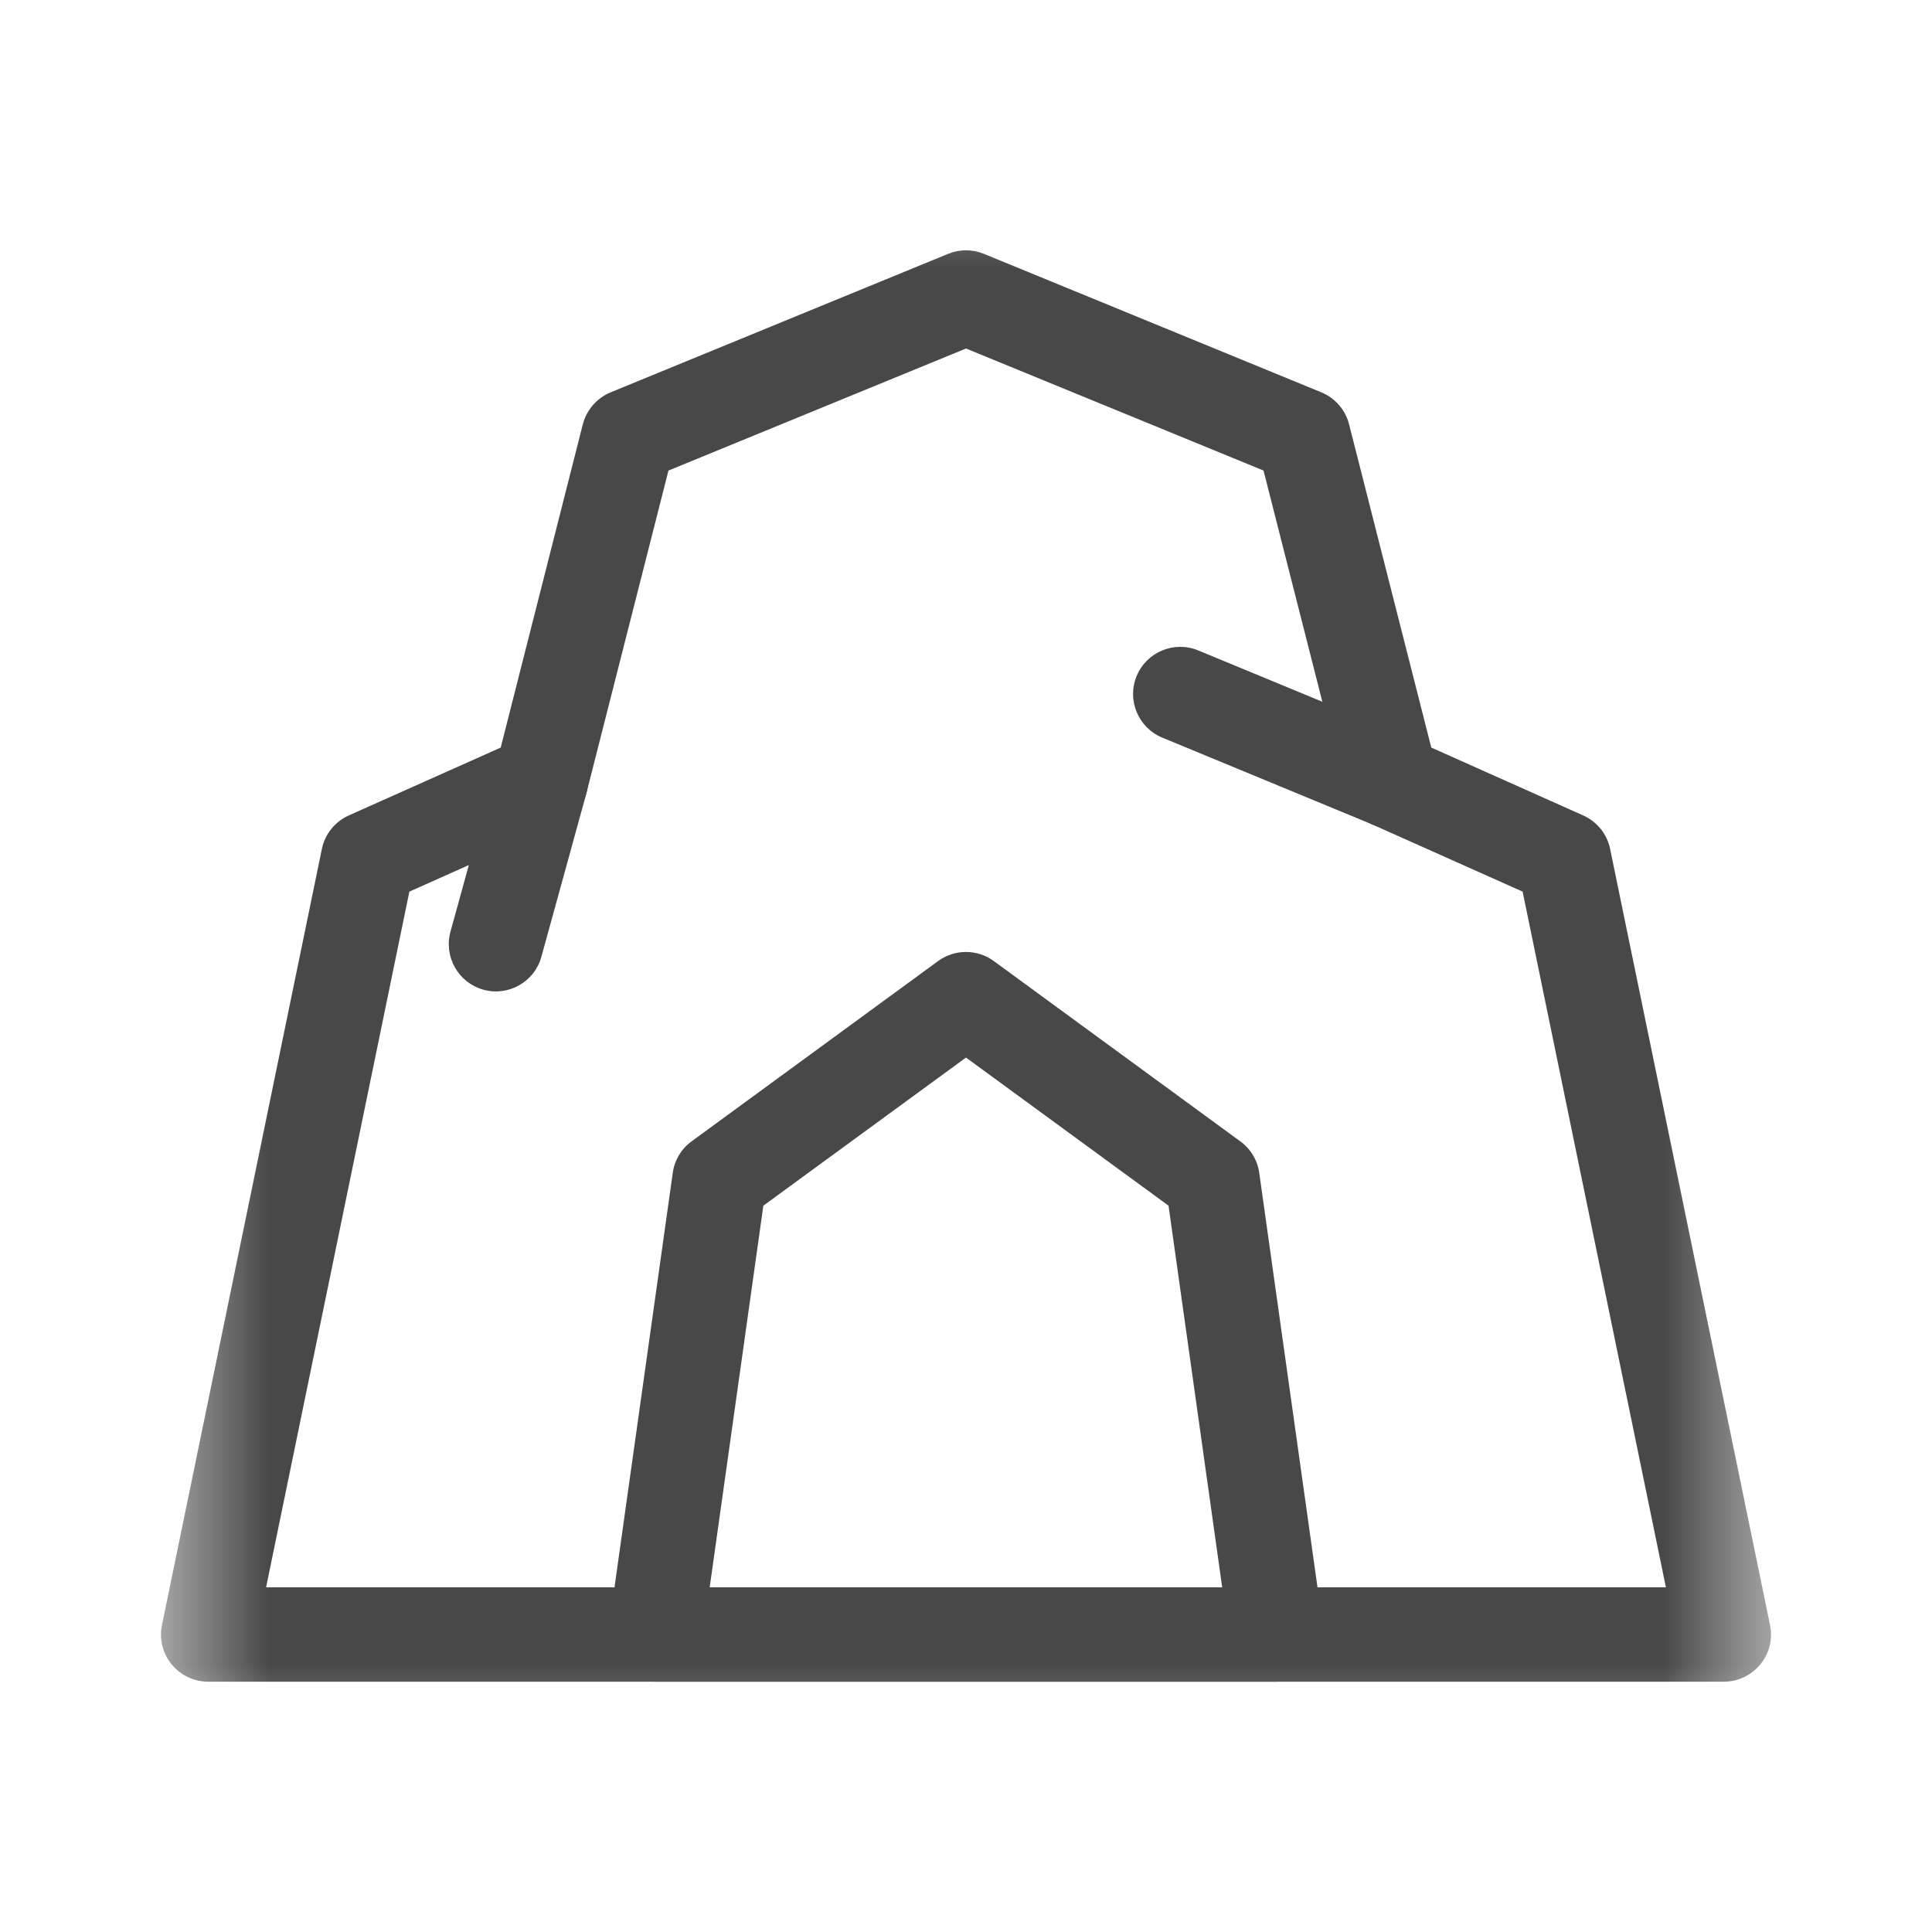 <svg width="18" height="18" viewBox="0 0 18 18" fill="none" xmlns="http://www.w3.org/2000/svg">
<mask id="mask0_2601_15557" style="mask-type:luminance" maskUnits="userSpaceOnUse" x="1" y="1" width="16" height="16">
<path d="M1.5 1.5H16.5V16.5H1.5V1.5Z" fill="white"/>
</mask>
<g mask="url(#mask0_2601_15557)">
<path fill-rule="evenodd" clip-rule="evenodd" d="M1.599 15.506C1.682 15.608 1.807 15.668 1.939 15.668H16.061C16.193 15.668 16.318 15.608 16.401 15.506C16.485 15.404 16.518 15.269 16.491 15.14L15.001 7.909C14.973 7.771 14.879 7.655 14.75 7.597L13.335 6.965L12.569 3.953C12.535 3.819 12.439 3.708 12.31 3.655L9.167 2.365C9.06 2.321 8.94 2.321 8.833 2.365L5.69 3.655C5.561 3.708 5.465 3.819 5.43 3.953L4.665 6.965L3.25 7.597C3.121 7.655 3.027 7.771 2.999 7.909L1.509 15.14C1.482 15.269 1.515 15.404 1.599 15.506ZM2.479 14.789L3.814 8.307L5.218 7.68C5.34 7.625 5.431 7.517 5.464 7.387L6.228 4.384L9 3.247L11.772 4.384L12.536 7.387C12.569 7.517 12.66 7.625 12.782 7.68L14.186 8.307L15.521 14.789H2.479Z" fill="#484848"/>
<path fill-rule="evenodd" clip-rule="evenodd" d="M5.775 15.517C5.859 15.613 5.98 15.668 6.107 15.668H11.893C12.02 15.668 12.141 15.613 12.224 15.517C12.308 15.421 12.346 15.293 12.328 15.167L11.732 10.927C11.716 10.81 11.652 10.704 11.556 10.634L9.259 8.954C9.105 8.841 8.895 8.841 8.74 8.954L6.443 10.634C6.347 10.704 6.284 10.81 6.268 10.927L5.672 15.167C5.654 15.293 5.692 15.421 5.775 15.517ZM6.612 14.789L7.112 11.233L9 9.853L10.887 11.233L11.387 14.789H6.612Z" fill="#484848"/>
</g>
<path fill-rule="evenodd" clip-rule="evenodd" d="M4.504 9.221C4.738 9.285 4.98 9.148 5.044 8.914L5.462 7.396C5.527 7.162 5.389 6.92 5.155 6.855C4.921 6.791 4.679 6.928 4.615 7.162L4.197 8.68C4.133 8.914 4.27 9.156 4.504 9.221Z" fill="#484848"/>
<path fill-rule="evenodd" clip-rule="evenodd" d="M13.368 7.447C13.461 7.223 13.354 6.966 13.13 6.873L11.164 6.06C10.94 5.967 10.683 6.074 10.59 6.298C10.497 6.522 10.604 6.779 10.828 6.872L12.794 7.685C13.018 7.778 13.275 7.671 13.368 7.447Z" fill="#484848"/>
</svg>
